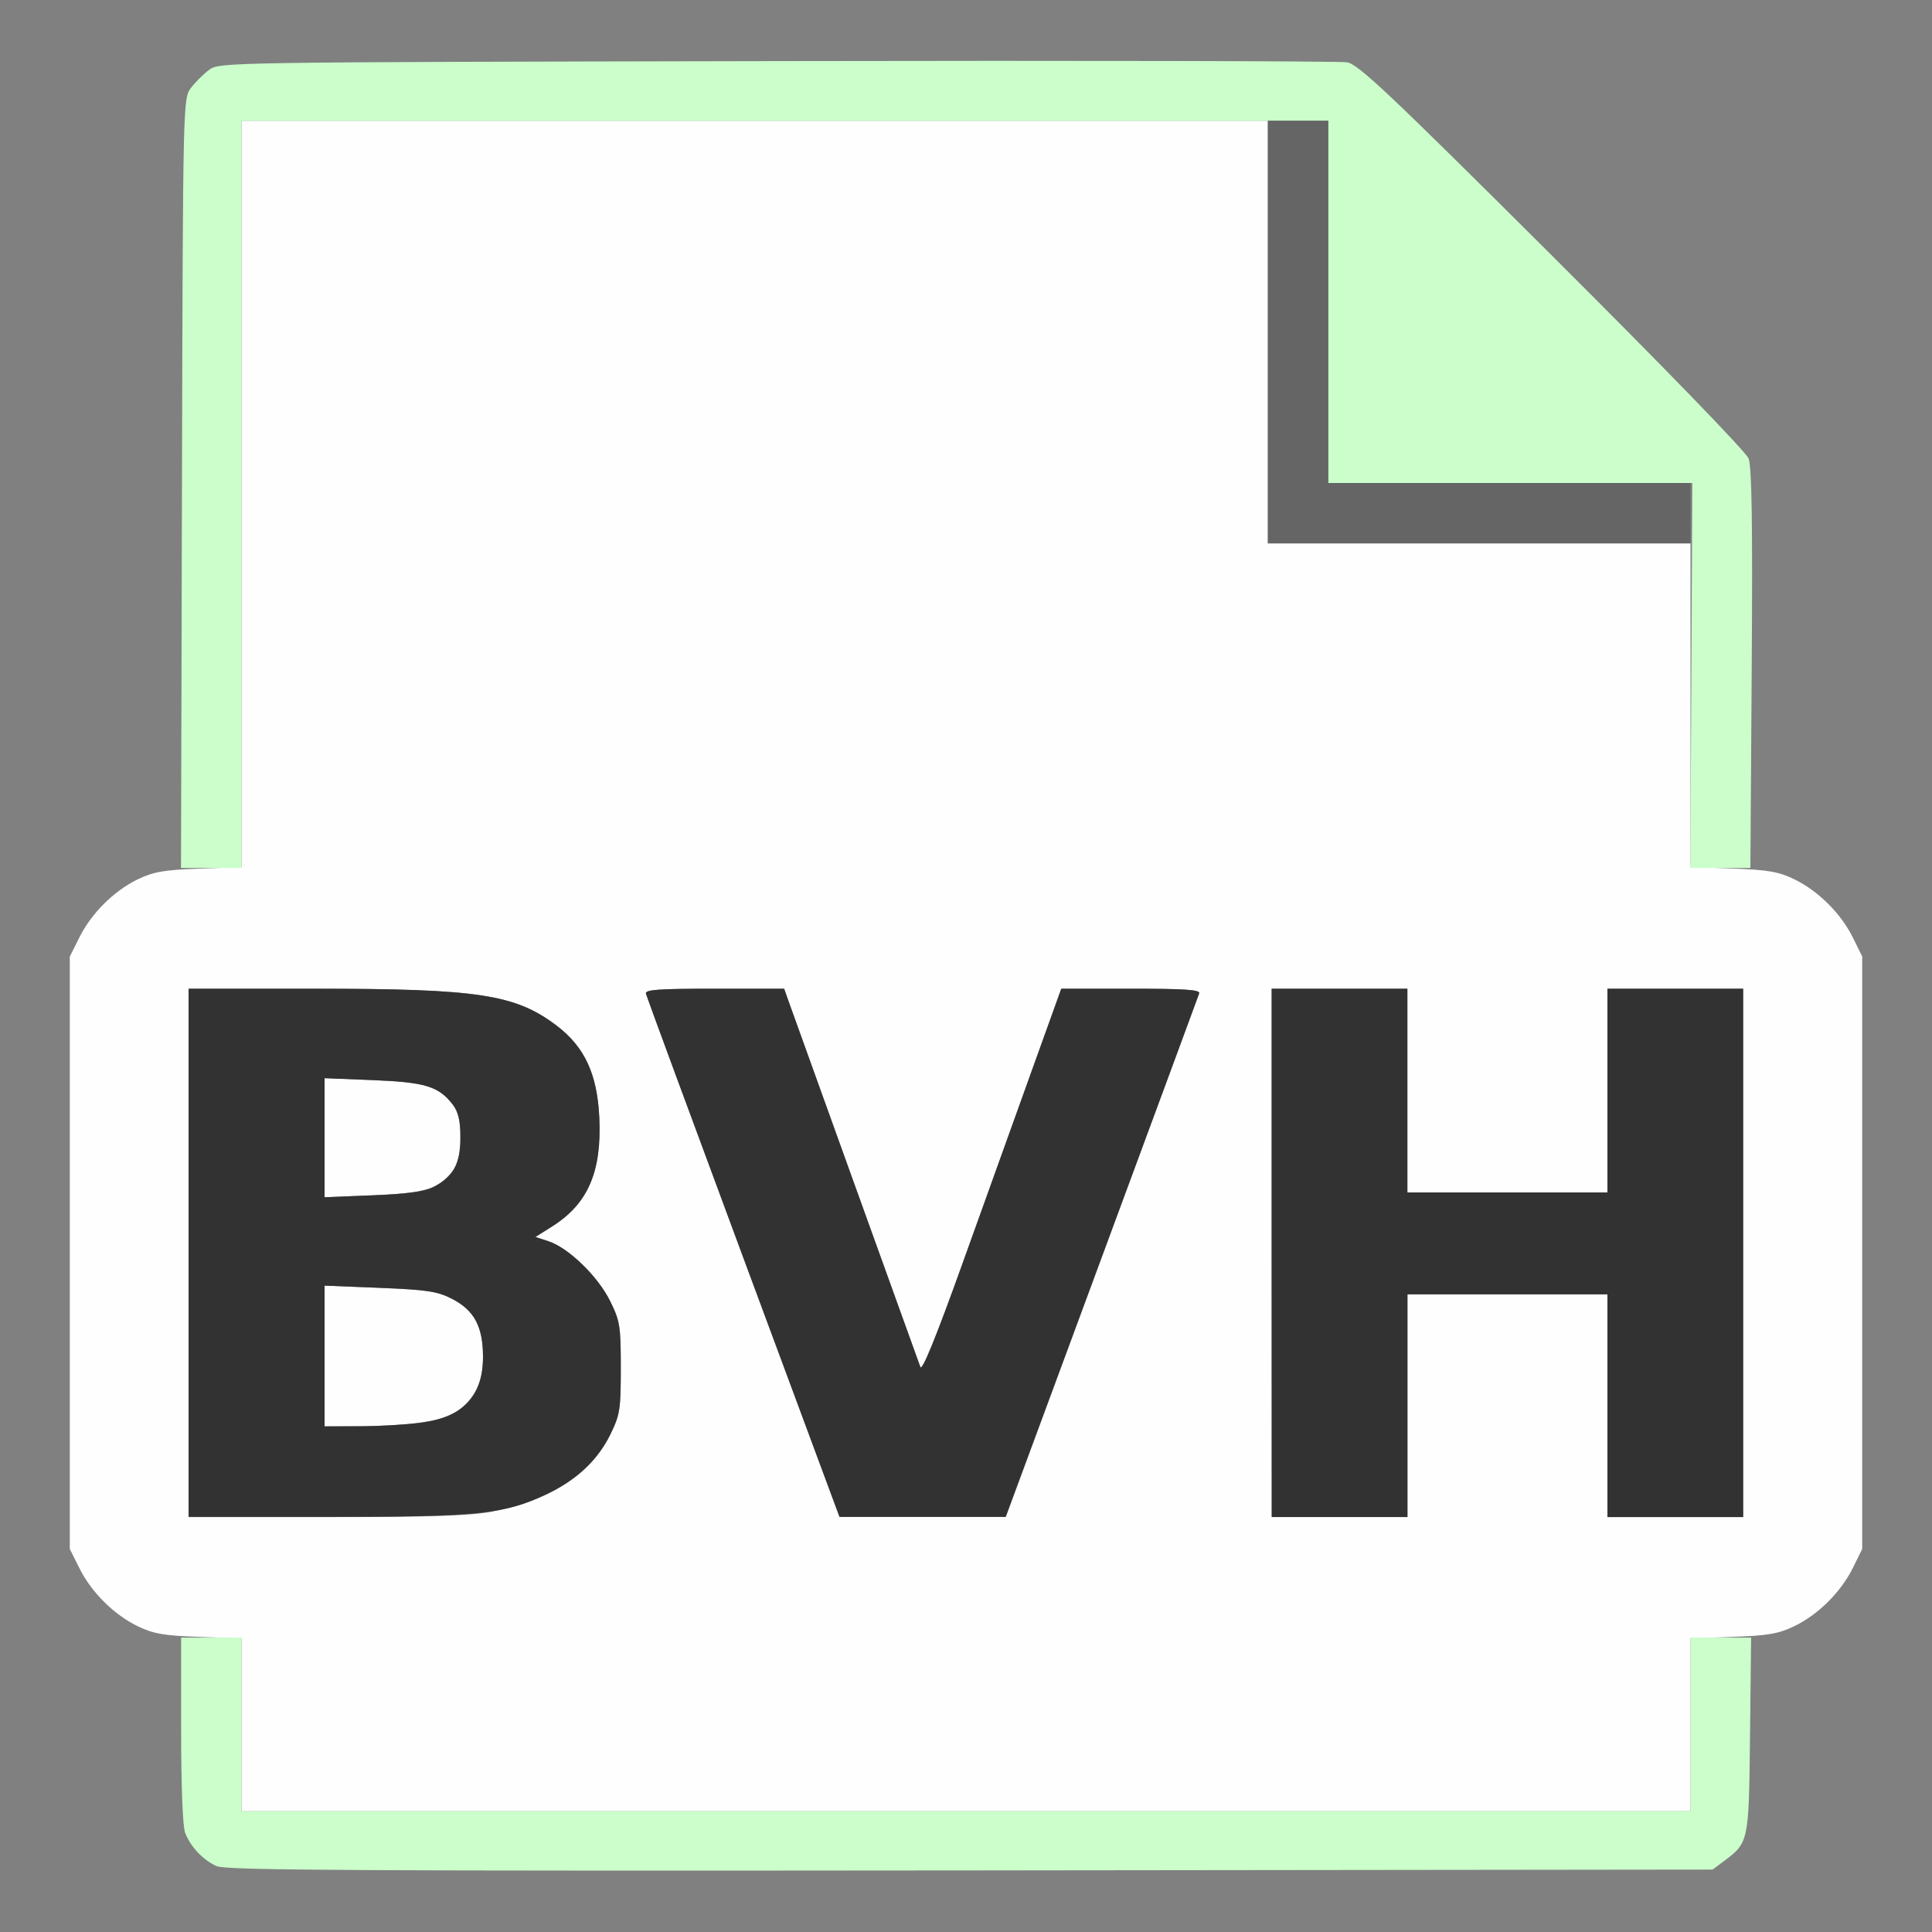<?xml version="1.0" encoding="UTF-8" standalone="no"?>
<!-- Created with Inkscape (http://www.inkscape.org/) -->

<svg
   version="1.1"
   id="svg2"
   width="1600"
   height="1600"
   viewBox="0 0 1600 1600"
   sodipodi:docname="load_bvh.svg"
   inkscape:version="1.2.2 (732a01da63, 2022-12-09)"
   xmlns:inkscape="http://www.inkscape.org/namespaces/inkscape"
   xmlns:sodipodi="http://sodipodi.sourceforge.net/DTD/sodipodi-0.dtd"
   xmlns="http://www.w3.org/2000/svg"
   xmlns:svg="http://www.w3.org/2000/svg"
   xmlns:rdf="http://www.w3.org/1999/02/22-rdf-syntax-ns#"
   xmlns:cc="http://creativecommons.org/ns#"
   xmlns:dc="http://purl.org/dc/elements/1.1/">
  <rect x="0" y="0" width="1600" height="1600" fill="#808080" stroke="none"/>
  <defs
     id="defs6" />
  <sodipodi:namedview
     pagecolor="#808080"
     bordercolor="#666666"
     borderopacity="1"
     objecttolerance="10"
     gridtolerance="10"
     guidetolerance="10"
     inkscape:pageopacity="0"
     inkscape:pageshadow="2"
     inkscape:window-width="1993"
     inkscape:window-height="1009"
     id="namedview4"
     showgrid="false"
     inkscape:zoom="0.35355339"
     inkscape:cx="620.83975"
     inkscape:cy="806.10173"
     inkscape:window-x="-8"
     inkscape:window-y="-8"
     inkscape:window-maximized="1"
     inkscape:current-layer="LOAD_BVH"
     inkscape:showpageshadow="0"
     inkscape:pagecheckerboard="true"
     inkscape:deskcolor="#d1d1d1" />
  <g
     id="LOAD_BVH"
     transform="matrix(100,0,0,100,0,4.9999997e-5)"
     style="stroke-width:0.011">
    <path
       style="fill:none;stroke-width:0"
       d="M 0,8 V 0 h 8 8 v 8 8 H 8 0 Z m 14.269,7.42 c 0.215,-0.161 0.214,-0.155 0.224,-1.044 l 0.009,-0.807 0.113,-0.021 c 0.3,-0.056 0.587,-0.278 0.728,-0.563 l 0.077,-0.156 V 10.375 7.922 l -0.077,-0.156 C 15.203,7.479 14.916,7.259 14.613,7.202 l -0.117,-0.022 0.007,-1.677 c 0.005,-1.163 -0.004,-1.696 -0.027,-1.738 C 14.457,3.731 13.727,2.99 12.854,2.119 11.499,0.768 11.25,0.533 11.156,0.517 c -0.06,-0.01 -2.186,-0.015 -4.724,-0.01 -4.605,0.009 -4.615,0.009 -4.701,0.073 -0.047,0.035 -0.115,0.103 -0.151,0.151 -0.064,0.086 -0.064,0.11 -0.073,3.268 l -0.008,3.182 -0.115,0.021 C 1.084,7.259 0.797,7.48 0.656,7.766 L 0.578,7.922 V 10.375 12.828 l 0.077,0.156 c 0.141,0.285 0.428,0.507 0.73,0.564 L 1.5,13.569 v 0.76 c 0,0.788 0.012,0.876 0.135,1.01 0.153,0.167 -0.212,0.158 6.402,0.151 l 6.146,-0.007 z"
       id="path827"
       inkscape:connector-curvature="0" />
    <path
       style="fill:#fefefe;stroke-width:0"
       d="M 2,14.285 V 13.569 L 1.648,13.556 C 1.358,13.546 1.27,13.53 1.141,13.468 0.943,13.372 0.755,13.185 0.656,12.984 L 0.578,12.828 V 10.375 7.922 L 0.656,7.766 C 0.755,7.565 0.943,7.378 1.141,7.282 1.27,7.22 1.358,7.204 1.648,7.194 L 2,7.181 V 4.09 1 H 6.25 10.5 V 2.75 4.5 H 12.25 14 v 1.34 1.34 l 0.352,0.013 c 0.291,0.011 0.379,0.026 0.508,0.089 0.198,0.096 0.386,0.283 0.485,0.483 l 0.077,0.156 V 10.375 12.828 l -0.077,0.156 c -0.099,0.2 -0.287,0.388 -0.485,0.483 -0.129,0.063 -0.217,0.078 -0.508,0.089 L 14,13.569 V 14.285 15 H 8 2 Z m 2.081,-1.768 c 0.475,-0.091 0.814,-0.313 0.973,-0.636 0.08,-0.164 0.087,-0.205 0.087,-0.552 0,-0.347 -0.006,-0.388 -0.088,-0.553 C 4.953,10.572 4.71,10.335 4.544,10.28 l -0.11,-0.036 0.141,-0.089 C 4.871,9.968 4.985,9.702 4.963,9.253 4.946,8.894 4.841,8.669 4.609,8.493 4.268,8.235 3.961,8.188 2.617,8.188 L 1.562,8.188 v 2.188 2.188 h 1.138 c 0.876,0 1.194,-0.011 1.38,-0.046 z M 2.688,11.23 v -0.583 l 0.458,0.019 c 0.395,0.016 0.477,0.029 0.598,0.091 C 3.928,10.851 4,10.987 4,11.237 4,11.445 3.935,11.579 3.778,11.695 3.682,11.766 3.381,11.81 2.977,11.811 L 2.688,11.812 Z m 0,-1.808 V 8.929 l 0.4,0.016 c 0.432,0.018 0.543,0.051 0.659,0.199 0.093,0.118 0.093,0.437 0,0.555 C 3.63,9.848 3.52,9.881 3.088,9.899 L 2.688,9.915 Z m 6.436,0.992 C 9.56,9.232 9.924,8.248 9.931,8.227 9.941,8.196 9.815,8.188 9.367,8.188 H 8.789 L 8.539,8.883 C 8.402,9.265 8.144,9.983 7.966,10.478 7.751,11.076 7.636,11.358 7.622,11.321 7.589,11.231 6.558,8.369 6.524,8.273 L 6.494,8.188 H 5.917 c -0.466,0 -0.575,0.008 -0.567,0.042 0.006,0.023 0.369,1.007 0.807,2.187 l 0.797,2.146 h 0.688 0.688 z M 11.656,11.641 V 10.719 h 0.828 0.828 v 0.922 0.922 h 0.562 0.562 V 10.375 8.188 H 13.875 13.312 V 9.031 9.875 H 12.484 11.656 V 9.031 8.188 h -0.562 -0.562 v 2.188 2.188 h 0.562 0.562 z"
       id="path825"
       inkscape:connector-curvature="0" />
    <path
       style="fill:#cbfecb;stroke-width:0"
       d="M 1.797,15.456 C 1.682,15.405 1.578,15.295 1.533,15.178 1.513,15.124 1.5,14.791 1.5,14.326 V 13.562 H 1.75 2 V 14.281 15 h 6 6 V 14.281 13.562 h 0.251 0.251 l -0.009,0.81 c -0.01,0.892 -0.009,0.886 -0.224,1.047 l -0.086,0.064 -6.146,0.007 c -5.074,0.005 -6.162,-5.73e-4 -6.24,-0.035 z M 1.507,4.002 c 0.008,-3.162 0.009,-3.186 0.073,-3.272 0.035,-0.047 0.103,-0.115 0.151,-0.151 0.086,-0.064 0.096,-0.064 4.701,-0.073 2.538,-0.005 4.664,-4.4719e-4 4.724,0.01 0.093,0.016 0.343,0.252 1.699,1.603 0.919,0.916 1.605,1.623 1.626,1.678 0.027,0.069 0.034,0.536 0.026,1.742 L 14.496,7.188 H 14.247 13.999 l 0.008,-1.594 0.008,-1.594 -1.508,7.2e-6 L 11,4 V 2.5 1 H 6.5 2 V 4.094 7.188 H 1.75 1.499 Z"
       id="path823"
       inkscape:connector-curvature="0" />
    <path
       style="fill:#656565;stroke-width:0"
       d="M 10.5,2.75 V 1 H 10.75 11 V 2.5 4 H 12.5 14 V 4.25 4.5 H 12.25 10.5 Z"
       id="path821"
       inkscape:connector-curvature="0" />
    <path
       style="fill:#323232;stroke-width:0"
       d="M 1.562,10.375 V 8.188 l 1.055,2.5e-4 c 1.344,3.125e-4 1.651,0.047 1.992,0.305 0.232,0.176 0.337,0.401 0.354,0.76 0.021,0.449 -0.093,0.715 -0.388,0.902 l -0.141,0.089 0.11,0.036 c 0.165,0.055 0.409,0.291 0.509,0.495 0.081,0.165 0.088,0.206 0.088,0.553 0,0.347 -0.007,0.388 -0.087,0.552 -0.107,0.217 -0.281,0.379 -0.537,0.499 C 4.171,12.541 3.958,12.562 2.7,12.562 H 1.562 Z m 1.919,1.408 C 3.835,11.737 4,11.563 4,11.237 4,10.987 3.928,10.851 3.743,10.756 3.622,10.694 3.54,10.681 3.145,10.665 L 2.688,10.647 v 0.583 0.583 l 0.289,-10e-4 c 0.159,-5.62e-4 0.386,-0.014 0.505,-0.029 z M 3.585,9.833 C 3.755,9.745 3.812,9.641 3.812,9.422 3.812,9.272 3.798,9.208 3.747,9.144 3.63,8.996 3.52,8.962 3.088,8.945 L 2.688,8.929 V 9.422 9.915 L 3.088,9.899 C 3.367,9.888 3.517,9.868 3.585,9.833 Z M 6.156,10.417 C 5.718,9.237 5.355,8.252 5.349,8.229 5.341,8.196 5.45,8.188 5.917,8.188 h 0.577 l 0.03,0.086 c 0.034,0.096 1.065,2.958 1.098,3.047 0.014,0.038 0.129,-0.244 0.344,-0.843 C 8.144,9.983 8.402,9.265 8.539,8.883 L 8.789,8.188 h 0.578 c 0.448,0 0.575,0.009 0.564,0.039 -0.007,0.021 -0.371,1.006 -0.808,2.187 L 8.328,12.562 h -0.688 -0.688 z m 4.375,-0.042 V 8.188 h 0.562 0.562 V 9.031 9.875 H 12.484 13.312 V 9.031 8.188 h 0.562 0.562 v 2.188 2.188 H 13.875 13.312 V 11.641 10.719 H 12.484 11.656 v 0.922 0.922 h -0.562 -0.562 z"
       id="path819"
       inkscape:connector-curvature="0" />
  </g>
</svg>
